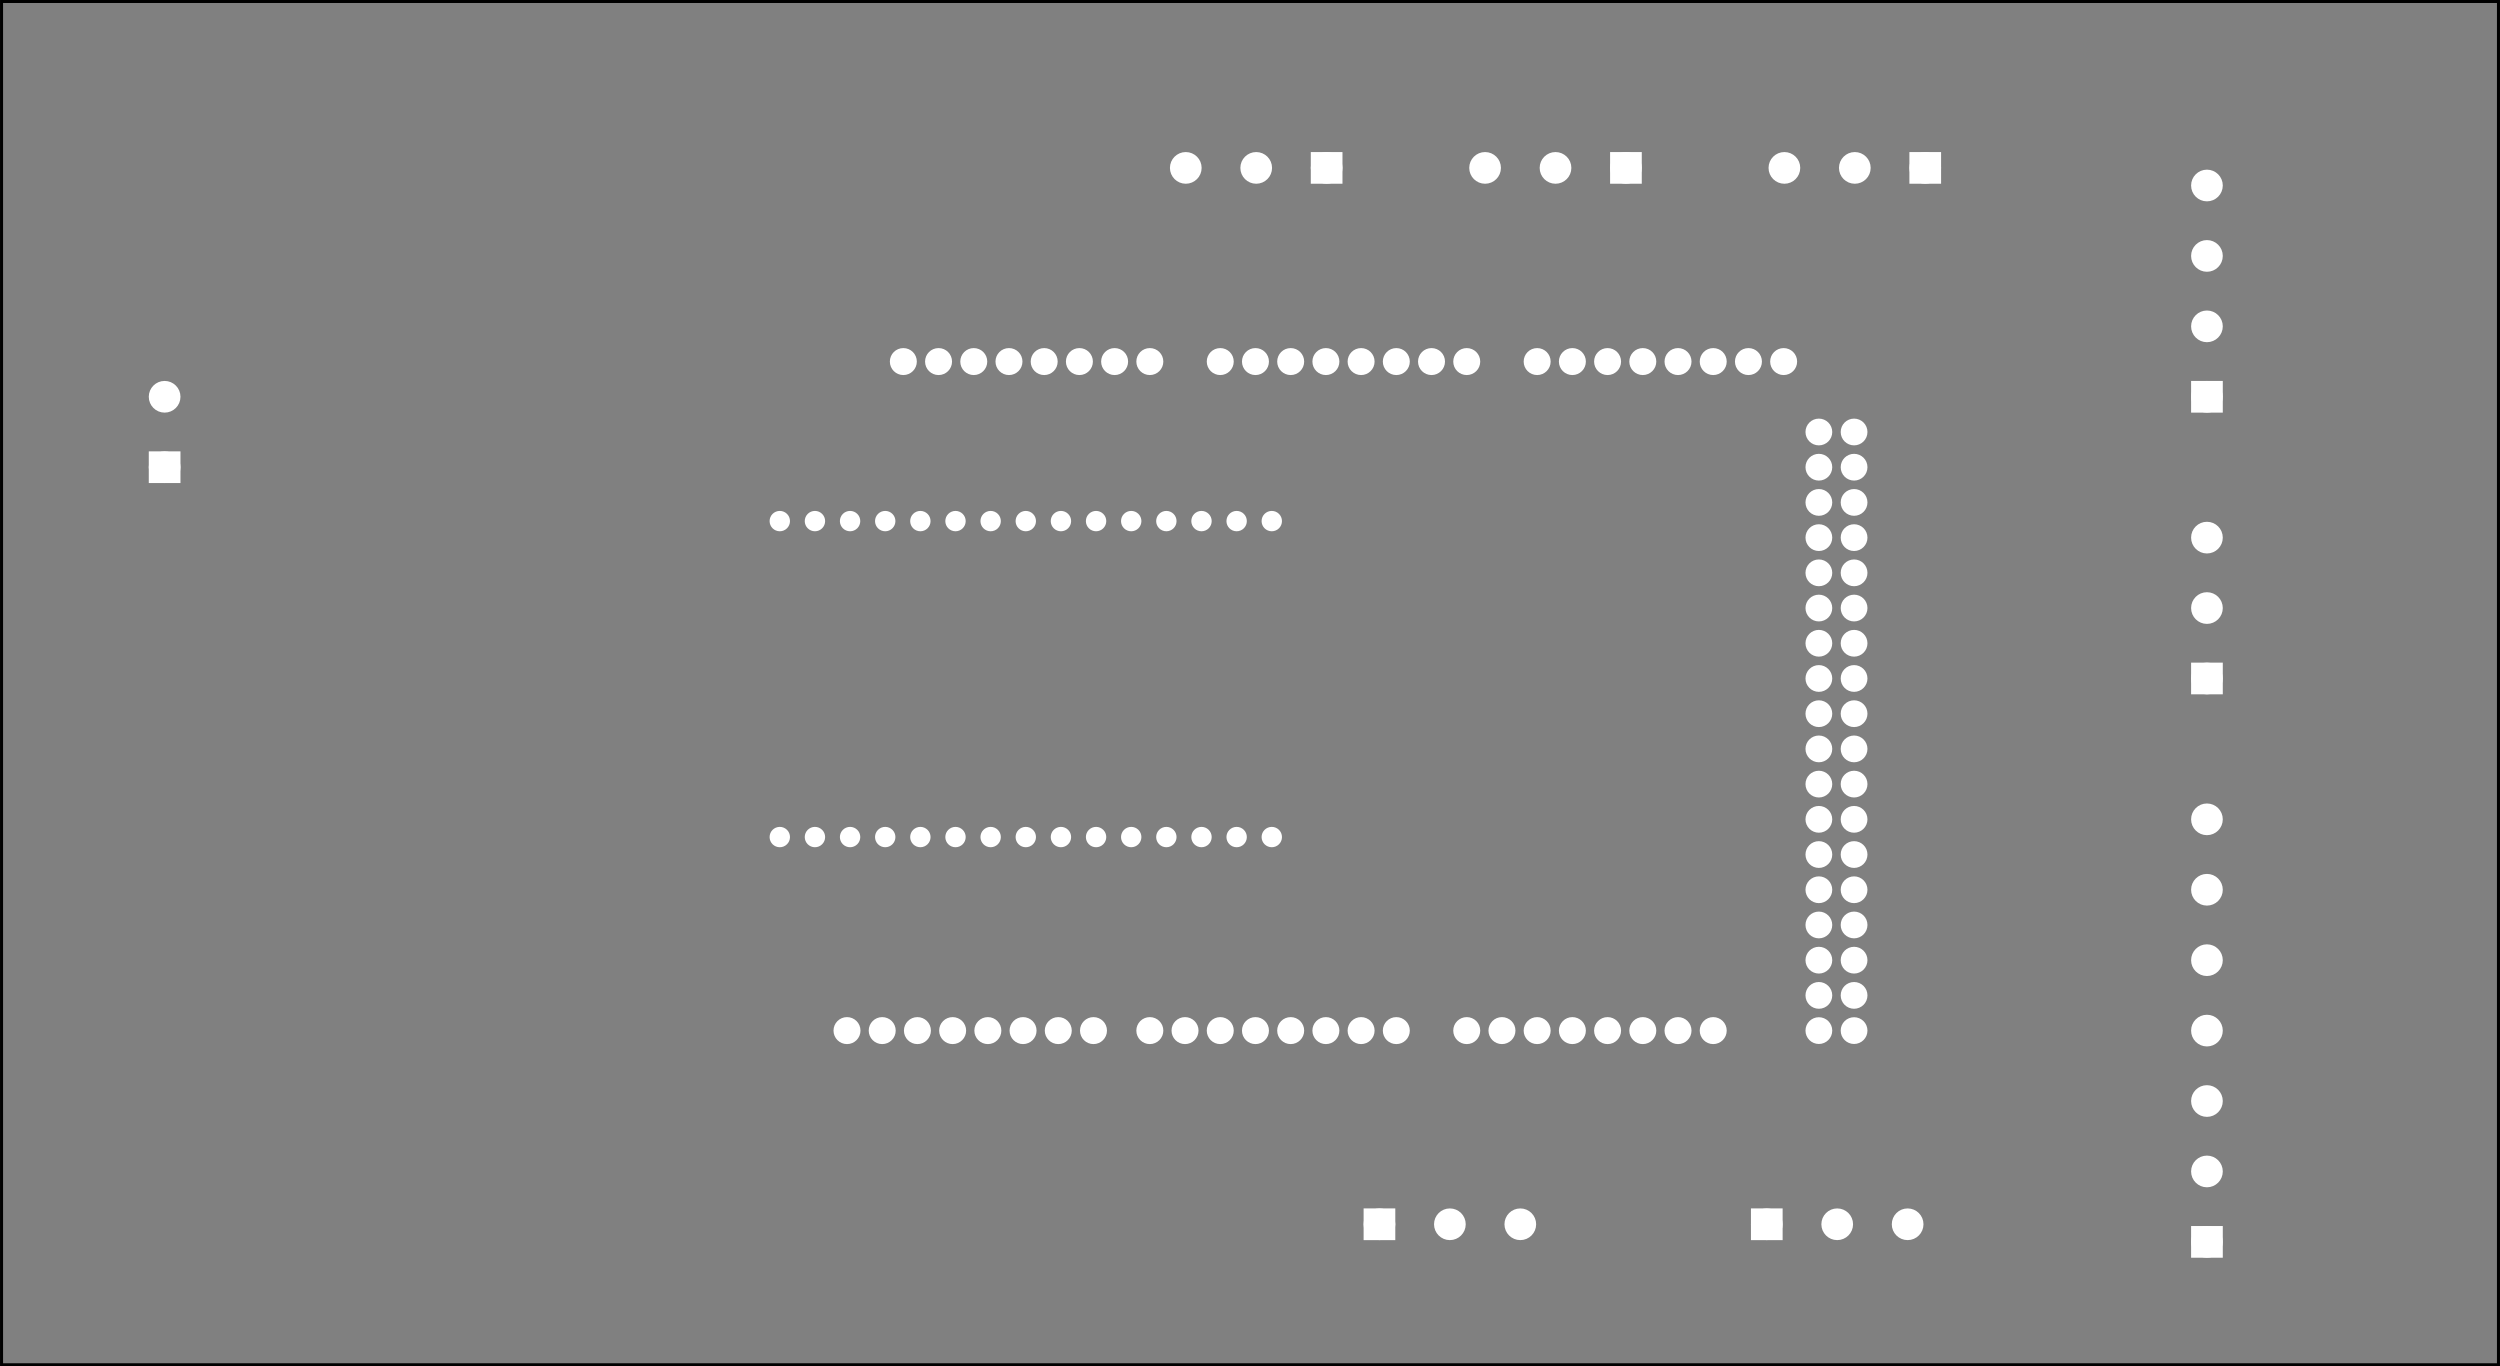 <?xml version='1.0' encoding='UTF-8' standalone='no'?>
<!-- Created with Fritzing (http://www.fritzing.org/) -->
<svg xmlns="http://www.w3.org/2000/svg"  version="1.2" width="7.099in" height="3.88in" xmlns:svg="http://www.w3.org/2000/svg" baseProfile="tiny" viewBox="0 0 511.101 279.391" y="0in" x="0in">
 <rect x="0" y="0" width="511.101" height="279.391" fill="#808080" stroke="none"/>
 <g transform="matrix(-1, 0, 0, 1, 511.101, 0)">
  <g partID="57471">
   <g id="silkscreen0">
    <rect stroke-width="0.576" width="510.523" height="278.815" stroke="black" y="0.288" fill="none" x="0.288"/>
   </g>
  </g>
  <g partID="57470">
   <g id="board">
    <rect id="boardoutline" stroke-width="0.5" fill-opacity="0.5" width="510.523" height="278.815" stroke="black" y="0.288" fill="none" x="0.288"/>
   </g>
  </g>
  <g partID="57471">
   <g id="silkscreen0">
    <rect stroke-width="0.576" width="510.523" height="278.815" stroke="black" y="0.288" fill="none" x="0.288"/>
   </g>
  </g>
  <g partID="57960">
   <g transform="translate(405.925,217.931)">
    <g transform="matrix(-1,0,0,-1,0,0)">
     <g id="copper0">
      <circle id="connector1pad" stroke-width="1.75" cy="144" cx="216.293" stroke="white" fill="white" r="1.883"/>
      <circle id="connector2pad" stroke-width="1.75" cy="144" cx="223.49" stroke="white" fill="white" r="1.883"/>
      <circle id="connector3pad" stroke-width="1.75" cy="144" cx="230.693" stroke="white" fill="white" r="1.883"/>
      <circle id="connector4pad" stroke-width="1.75" cy="144" cx="237.893" stroke="white" fill="white" r="1.883"/>
      <circle id="connector289pad" stroke-width="1.75" cy="7.2" cx="118.371" stroke="white" fill="white" r="1.884"/>
      <circle id="connector5pad" stroke-width="1.75" cy="144" cx="245.091" stroke="white" fill="white" r="1.883"/>
      <circle id="connector6pad" stroke-width="1.75" cy="144" cx="252.293" stroke="white" fill="white" r="1.883"/>
      <circle id="connector7pad" stroke-width="1.75" cy="144" cx="259.49" stroke="white" fill="white" r="1.883"/>
      <circle id="connector481pad" stroke-width="1.75" cy="72" cx="273.893" stroke="white" fill="white" r="1.861"/>
      <circle id="connector8pad" stroke-width="1.75" cy="144" cx="144.292" stroke="white" fill="white" r="1.883"/>
      <circle id="connector9pad" stroke-width="1.75" cy="144" cx="151.491" stroke="white" fill="white" r="1.883"/>
      <circle id="connector305pad" stroke-width="1.75" cy="144" cx="101.091" stroke="white" fill="white" r="1.883"/>
      <circle id="connector10pad" stroke-width="1.75" cy="144" cx="158.693" stroke="white" fill="white" r="1.883"/>
      <circle id="connector11pad" stroke-width="1.75" cy="144" cx="165.893" stroke="white" fill="white" r="1.883"/>
      <circle id="connector12pad" stroke-width="1.75" cy="144" cx="173.091" stroke="white" fill="white" r="1.883"/>
      <circle id="connector13pad" stroke-width="1.75" cy="144" cx="180.293" stroke="white" fill="white" r="1.883"/>
      <circle id="connector14pad" stroke-width="1.75" cy="144" cx="187.49" stroke="white" fill="white" r="1.883"/>
      <circle id="connector465pad" stroke-width="1.75" cy="14.4" cx="273.893" stroke="white" fill="white" r="1.861"/>
      <circle id="connector15pad" stroke-width="1.75" cy="144" cx="194.693" stroke="white" fill="white" r="1.883"/>
      <circle id="connector497pad" stroke-width="1.75" cy="129.6" cx="273.893" stroke="white" fill="white" r="1.861"/>
      <circle id="connector313pad" stroke-width="1.75" cy="7.2" cx="158.693" stroke="white" fill="white" r="1.884"/>
      <circle id="connector473pad" stroke-width="1.75" cy="43.2" cx="273.893" stroke="white" fill="white" r="1.861"/>
      <circle id="connector489pad" stroke-width="1.75" cy="100.8" cx="273.893" stroke="white" fill="white" r="1.861"/>
      <circle id="connector285pad" stroke-width="1.75" cy="7.2" cx="89.572" stroke="white" fill="white" r="1.884"/>
      <circle id="connector309pad" stroke-width="1.75" cy="144" cx="129.892" stroke="white" fill="white" r="1.883"/>
      <circle id="connector317pad" stroke-width="1.75" cy="7.2" cx="129.892" stroke="white" fill="white" r="1.884"/>
      <circle id="connector469pad" stroke-width="1.75" cy="28.8" cx="273.893" stroke="white" fill="white" r="1.861"/>
      <circle id="connector477pad" stroke-width="1.75" cy="57.6" cx="273.893" stroke="white" fill="white" r="1.861"/>
      <circle id="connector485pad" stroke-width="1.75" cy="86.4" cx="273.893" stroke="white" fill="white" r="1.861"/>
      <circle id="connector493pad" stroke-width="1.75" cy="115.2" cx="273.893" stroke="white" fill="white" r="1.861"/>
      <circle id="connector68pad" stroke-width="1.75" cy="7.2" cx="245.091" stroke="white" fill="white" r="1.884"/>
      <circle id="connector69pad" stroke-width="1.75" cy="7.2" cx="237.893" stroke="white" fill="white" r="1.884"/>
      <circle id="connector70pad" stroke-width="1.75" cy="7.2" cx="230.693" stroke="white" fill="white" r="1.884"/>
      <circle id="connector283pad" stroke-width="1.75" cy="7.2" cx="75.172" stroke="white" fill="white" r="1.884"/>
      <circle id="connector71pad" stroke-width="1.75" cy="7.2" cx="223.49" stroke="white" fill="white" r="1.884"/>
      <circle id="connector287pad" stroke-width="1.75" cy="7.2" cx="103.972" stroke="white" fill="white" r="1.884"/>
      <circle id="connector72pad" stroke-width="1.75" cy="7.2" cx="216.293" stroke="white" fill="white" r="1.884"/>
      <circle id="connector73pad" stroke-width="1.75" cy="7.2" cx="209.091" stroke="white" fill="white" r="1.884"/>
      <circle id="connector74pad" stroke-width="1.75" cy="7.2" cx="201.893" stroke="white" fill="white" r="1.884"/>
      <circle id="connector75pad" stroke-width="1.75" cy="7.2" cx="194.693" stroke="white" fill="white" r="1.884"/>
      <circle id="connector303pad" stroke-width="1.75" cy="144" cx="86.692" stroke="white" fill="white" r="1.883"/>
      <circle id="connector307pad" stroke-width="1.75" cy="144" cx="115.492" stroke="white" fill="white" r="1.883"/>
      <circle id="connector311pad" stroke-width="1.75" cy="7.2" cx="173.091" stroke="white" fill="white" r="1.884"/>
      <circle id="connector315pad" stroke-width="1.75" cy="7.2" cx="144.292" stroke="white" fill="white" r="1.884"/>
      <circle id="connector463pad" stroke-width="1.75" cy="7.2" cx="273.893" stroke="white" fill="white" r="1.861"/>
      <circle id="connector467pad" stroke-width="1.75" cy="21.6" cx="273.893" stroke="white" fill="white" r="1.861"/>
      <circle id="connector471pad" stroke-width="1.75" cy="36" cx="273.893" stroke="white" fill="white" r="1.861"/>
      <circle id="connector475pad" stroke-width="1.75" cy="50.4" cx="273.893" stroke="white" fill="white" r="1.861"/>
      <circle id="connector479pad" stroke-width="1.75" cy="64.8" cx="273.893" stroke="white" fill="white" r="1.861"/>
      <circle id="connector483pad" stroke-width="1.75" cy="79.2" cx="273.893" stroke="white" fill="white" r="1.861"/>
      <circle id="connector487pad" stroke-width="1.75" cy="93.6" cx="273.893" stroke="white" fill="white" r="1.861"/>
      <circle id="connector491pad" stroke-width="1.75" cy="108" cx="273.893" stroke="white" fill="white" r="1.861"/>
      <circle id="connector495pad" stroke-width="1.75" cy="122.4" cx="273.893" stroke="white" fill="white" r="1.861"/>
      <circle id="connector282pad" stroke-width="1.75" cy="7.2" cx="67.972" stroke="white" fill="white" r="1.884"/>
      <circle id="connector284pad" stroke-width="1.75" cy="7.2" cx="82.371" stroke="white" fill="white" r="1.884"/>
      <circle id="connector286pad" stroke-width="1.75" cy="7.2" cx="96.772" stroke="white" fill="white" r="1.884"/>
      <circle id="connector288pad" stroke-width="1.75" cy="7.2" cx="111.172" stroke="white" fill="white" r="1.884"/>
      <circle id="connector302pad" stroke-width="1.75" cy="144" cx="79.492" stroke="white" fill="white" r="1.883"/>
      <circle id="connector304pad" stroke-width="1.75" cy="144" cx="93.892" stroke="white" fill="white" r="1.883"/>
      <circle id="connector306pad" stroke-width="1.75" cy="144" cx="108.292" stroke="white" fill="white" r="1.883"/>
      <circle id="connector308pad" stroke-width="1.75" cy="144" cx="122.692" stroke="white" fill="white" r="1.883"/>
      <circle id="connector310pad" stroke-width="1.75" cy="7.2" cx="180.293" stroke="white" fill="white" r="1.884"/>
      <circle id="connector312pad" stroke-width="1.75" cy="7.2" cx="165.893" stroke="white" fill="white" r="1.884"/>
      <circle id="connector314pad" stroke-width="1.75" cy="7.2" cx="151.491" stroke="white" fill="white" r="1.884"/>
      <circle id="connector316pad" stroke-width="1.75" cy="7.2" cx="137.091" stroke="white" fill="white" r="1.884"/>
      <circle id="connector462pad" stroke-width="1.75" cy="7.2" cx="266.693" stroke="white" fill="white" r="1.861"/>
      <circle id="connector464pad" stroke-width="1.75" cy="14.4" cx="266.693" stroke="white" fill="white" r="1.861"/>
      <circle id="connector466pad" stroke-width="1.75" cy="21.6" cx="266.693" stroke="white" fill="white" r="1.861"/>
      <circle id="connector468pad" stroke-width="1.75" cy="28.8" cx="266.693" stroke="white" fill="white" r="1.861"/>
      <circle id="connector470pad" stroke-width="1.75" cy="36" cx="266.693" stroke="white" fill="white" r="1.861"/>
      <circle id="connector472pad" stroke-width="1.75" cy="43.2" cx="266.693" stroke="white" fill="white" r="1.861"/>
      <circle id="connector474pad" stroke-width="1.75" cy="50.4" cx="266.693" stroke="white" fill="white" r="1.861"/>
      <circle id="connector476pad" stroke-width="1.75" cy="57.6" cx="266.693" stroke="white" fill="white" r="1.861"/>
      <circle id="connector478pad" stroke-width="1.75" cy="64.8" cx="266.693" stroke="white" fill="white" r="1.861"/>
      <circle id="connector480pad" stroke-width="1.75" cy="72" cx="266.693" stroke="white" fill="white" r="1.861"/>
      <circle id="connector482pad" stroke-width="1.75" cy="79.2" cx="266.693" stroke="white" fill="white" r="1.861"/>
      <circle id="connector484pad" stroke-width="1.75" cy="86.4" cx="266.693" stroke="white" fill="white" r="1.861"/>
      <circle id="connector486pad" stroke-width="1.75" cy="93.6" cx="266.693" stroke="white" fill="white" r="1.861"/>
      <circle id="connector488pad" stroke-width="1.75" cy="100.8" cx="266.693" stroke="white" fill="white" r="1.861"/>
      <circle id="connector490pad" stroke-width="1.75" cy="108" cx="266.693" stroke="white" fill="white" r="1.861"/>
      <circle id="connector492pad" stroke-width="1.75" cy="115.2" cx="266.693" stroke="white" fill="white" r="1.861"/>
      <circle id="connector494pad" stroke-width="1.75" cy="122.4" cx="266.693" stroke="white" fill="white" r="1.861"/>
      <circle id="connector496pad" stroke-width="1.75" cy="129.6" cx="266.693" stroke="white" fill="white" r="1.861"/>
      <circle id="connector0pad" stroke-width="1.75" cy="144" cx="209.091" stroke="white" fill="white" r="1.883"/>
     </g>
    </g>
   </g>
  </g>
  <g partID="856341880">
   <g transform="translate(235.041,174.273)">
    <g transform="matrix(0,-1,1,0,0,0)">
     <g transform="matrix(1, 0, 0, 1, 53.104, 4.304)">
      <g id="copper0">
       <g transform="matrix(0.997, 0, 0, 0.998, -5.484, 10.126)">
        <g>
         <g gorn="0.1.0.0.0.0.0.0.0.0.3.0.0.0.0.0.0.0.0">
          <g id="copper1" gorn="0.1.0.0.0.0.0.0.0.0.3.0.0.0.0.0.0.0.0.0">
           <circle id="connector2pad" gorn="0.1.0.0.0.0.0.0.0.0.3.0.0.0.0.0.0.0.0.0.0" stroke-width="1.642" cy="16.029" cx="20.163" stroke="white" fill="white" r="1.267"/>
           <circle id="connector42pin" gorn="0.1.0.0.0.0.0.0.0.0.3.0.0.0.0.0.0.0.0.0.1" stroke-width="1.642" cy="1.629" cx="-44.637" stroke="white" fill="white" r="1.267"/>
           <circle id="connector41pin" gorn="0.1.0.0.0.0.0.0.0.0.3.0.0.0.0.0.0.0.0.0.2" stroke-width="1.642" cy="8.829" cx="-44.637" stroke="white" fill="white" r="1.267"/>
           <circle id="connector40pin" gorn="0.1.0.0.0.0.0.0.0.0.3.0.0.0.0.0.0.0.0.0.3" stroke-width="1.642" cy="16.029" cx="-44.637" stroke="white" fill="white" r="1.267"/>
           <circle id="connector39pin" gorn="0.1.0.0.0.0.0.0.0.0.3.0.0.0.0.0.0.0.0.0.4" stroke-width="1.642" cy="23.229" cx="-44.637" stroke="white" fill="white" r="1.267"/>
           <circle id="connector38pin" gorn="0.1.0.0.0.0.0.0.0.0.3.0.0.0.0.0.0.0.0.0.5" stroke-width="1.642" cy="30.429" cx="-44.637" stroke="white" fill="white" r="1.267"/>
           <circle id="connector1pad" gorn="0.1.0.0.0.0.0.0.0.0.3.0.0.0.0.0.0.0.0.0.6" stroke-width="1.642" cy="8.829" cx="20.163" stroke="white" fill="white" r="1.267"/>
           <circle id="connector0pad" gorn="0.1.0.0.0.0.0.0.0.0.3.0.0.0.0.0.0.0.0.0.7" stroke-width="1.642" cy="1.629" cx="20.163" stroke="white" fill="white" r="1.267"/>
           <circle id="connector3pad" gorn="0.1.0.0.0.0.0.0.0.0.3.0.0.0.0.0.0.0.0.0.8" stroke-width="1.642" cy="23.229" cx="20.163" stroke="white" fill="white" r="1.267"/>
           <circle id="connector37pin" gorn="0.1.0.0.0.0.0.0.0.0.3.0.0.0.0.0.0.0.0.0.9" stroke-width="1.642" cy="37.629" cx="-44.637" stroke="white" fill="white" r="1.267"/>
           <circle id="connector36pin" gorn="0.1.0.0.0.0.0.0.0.0.3.0.0.0.0.0.0.0.0.0.10" stroke-width="1.642" cy="44.829" cx="-44.637" stroke="white" fill="white" r="1.267"/>
           <circle id="connector35pin" gorn="0.1.0.0.0.0.0.0.0.0.3.0.0.0.0.0.0.0.0.0.11" stroke-width="1.642" cy="52.029" cx="-44.637" stroke="white" fill="white" r="1.267"/>
           <circle id="connector34pin" gorn="0.1.0.0.0.0.0.0.0.0.3.0.0.0.0.0.0.0.0.0.12" stroke-width="1.642" cy="59.229" cx="-44.637" stroke="white" fill="white" r="1.267"/>
           <circle id="connector33pin" gorn="0.1.0.0.0.0.0.0.0.0.3.0.0.0.0.0.0.0.0.0.13" stroke-width="1.642" cy="66.429" cx="-44.637" stroke="white" fill="white" r="1.267"/>
           <circle id="connector19pad" gorn="0.1.0.0.0.0.0.0.0.0.3.0.0.0.0.0.0.0.0.0.14" stroke-width="1.642" cy="73.629" cx="-44.637" stroke="white" fill="white" r="1.267"/>
           <circle id="connector18pad" gorn="0.1.0.0.0.0.0.0.0.0.3.0.0.0.0.0.0.0.0.0.15" stroke-width="1.642" cy="80.829" cx="-44.637" stroke="white" fill="white" r="1.267"/>
           <circle id="connector17pad" gorn="0.1.0.0.0.0.0.0.0.0.3.0.0.0.0.0.0.0.0.0.16" stroke-width="1.642" cy="88.029" cx="-44.637" stroke="white" fill="white" r="1.267"/>
           <circle id="connector16pad" gorn="0.1.0.0.0.0.0.0.0.0.3.0.0.0.0.0.0.0.0.0.17" stroke-width="1.642" cy="95.229" cx="-44.637" stroke="white" fill="white" r="1.267"/>
           <circle id="connector15pad" gorn="0.1.0.0.0.0.0.0.0.0.3.0.0.0.0.0.0.0.0.0.18" stroke-width="1.642" cy="102.429" cx="-44.637" stroke="white" fill="white" r="1.267"/>
           <circle id="connector7pad" gorn="0.1.0.0.0.0.0.0.0.0.3.0.0.0.0.0.0.0.0.0.19" stroke-width="1.642" cy="52.029" cx="20.163" stroke="white" fill="white" r="1.267"/>
           <circle id="connector8pad" gorn="0.1.0.0.0.0.0.0.0.0.3.0.0.0.0.0.0.0.0.0.20" stroke-width="1.642" cy="59.229" cx="20.163" stroke="white" fill="white" r="1.267"/>
           <circle id="connector9pad" gorn="0.1.0.0.0.0.0.0.0.0.3.0.0.0.0.0.0.0.0.0.21" stroke-width="1.642" cy="66.429" cx="20.163" stroke="white" fill="white" r="1.267"/>
           <circle id="connector10pad" gorn="0.1.0.0.0.0.0.0.0.0.3.0.0.0.0.0.0.0.0.0.22" stroke-width="1.642" cy="73.629" cx="20.163" stroke="white" fill="white" r="1.267"/>
           <circle id="connector11pad" gorn="0.1.0.0.0.0.0.0.0.0.3.0.0.0.0.0.0.0.0.0.23" stroke-width="1.642" cy="80.829" cx="20.163" stroke="white" fill="white" r="1.267"/>
           <circle id="connector12pad" gorn="0.1.0.0.0.0.0.0.0.0.3.0.0.0.0.0.0.0.0.0.24" stroke-width="1.642" cy="88.029" cx="20.163" stroke="white" fill="white" r="1.267"/>
           <circle id="connector13pad" gorn="0.1.0.0.0.0.0.0.0.0.3.0.0.0.0.0.0.0.0.0.25" stroke-width="1.642" cy="95.229" cx="20.163" stroke="white" fill="white" r="1.267"/>
           <circle id="connector14pad" gorn="0.1.0.0.0.0.0.0.0.0.3.0.0.0.0.0.0.0.0.0.26" stroke-width="1.642" cy="102.429" cx="20.163" stroke="white" fill="white" r="1.267"/>
           <circle id="connector4pad" gorn="0.1.0.0.0.0.0.0.0.0.3.0.0.0.0.0.0.0.0.0.27" stroke-width="1.642" cy="30.429" cx="20.163" stroke="white" fill="white" r="1.267"/>
           <circle id="connector5pad" gorn="0.1.0.0.0.0.0.0.0.0.3.0.0.0.0.0.0.0.0.0.28" stroke-width="1.642" cy="37.629" cx="20.163" stroke="white" fill="white" r="1.267"/>
           <circle id="connector6pad" gorn="0.1.0.0.0.0.0.0.0.0.3.0.0.0.0.0.0.0.0.0.29" stroke-width="1.642" cy="44.829" cx="20.163" stroke="white" fill="white" r="1.267"/>
          </g>
         </g>
        </g>
       </g>
      </g>
     </g>
    </g>
   </g>
  </g>
  <g partID="856343420">
   <g transform="translate(491.881,104.531)">
    <g transform="matrix(-1,0,0,-1,0,0)">
     <g id="copper0">
      <rect id="square" stroke-width="2.16" width="4.32" height="4.32" stroke="white" y="6.84" fill="white" x="12.24"/>
      <circle id="connector0pin" stroke-width="2.16" cy="9" cx="14.4" stroke="white" fill="white" r="2.16"/>
      <circle id="connector1pin" stroke-width="2.16" cy="23.4" cx="14.4" stroke="white" fill="white" r="2.16"/>
     </g>
    </g>
   </g>
  </g>
  <g partID="856354170">
   <g transform="translate(230.881,48.731)">
    <g transform="matrix(0,-1,1,0,0,0)">
     <g id="copper0">
      <rect id="square" stroke-width="2.16" width="4.32" height="4.32" stroke="white" y="6.84" fill="white" x="12.24"/>
      <circle id="connector0pin" stroke-width="2.16" cy="9" cx="14.4" stroke="white" fill="white" r="2.16"/>
      <circle id="connector1pin" stroke-width="2.16" cy="23.4" cx="14.4" stroke="white" fill="white" r="2.16"/>
      <circle id="connector2pin" stroke-width="2.16" cy="37.8" cx="14.4" stroke="white" fill="white" r="2.16"/>
     </g>
    </g>
   </g>
  </g>
  <g partID="856354190">
   <g transform="translate(169.681,48.731)">
    <g transform="matrix(0,-1,1,0,0,0)">
     <g id="copper0">
      <rect id="square" stroke-width="2.16" width="4.32" height="4.32" stroke="white" y="6.84" fill="white" x="12.24"/>
      <circle id="connector0pin" stroke-width="2.16" cy="9" cx="14.4" stroke="white" fill="white" r="2.16"/>
      <circle id="connector1pin" stroke-width="2.16" cy="23.4" cx="14.4" stroke="white" fill="white" r="2.16"/>
      <circle id="connector2pin" stroke-width="2.16" cy="37.8" cx="14.4" stroke="white" fill="white" r="2.16"/>
     </g>
    </g>
   </g>
  </g>
  <g partID="856354210">
   <g transform="translate(108.481,48.731)">
    <g transform="matrix(0,-1,1,0,0,0)">
     <g id="copper0">
      <rect id="square" stroke-width="2.16" width="4.32" height="4.32" stroke="white" y="6.84" fill="white" x="12.24"/>
      <circle id="connector0pin" stroke-width="2.16" cy="9" cx="14.4" stroke="white" fill="white" r="2.16"/>
      <circle id="connector1pin" stroke-width="2.16" cy="23.4" cx="14.4" stroke="white" fill="white" r="2.16"/>
      <circle id="connector2pin" stroke-width="2.16" cy="37.8" cx="14.4" stroke="white" fill="white" r="2.16"/>
     </g>
    </g>
   </g>
  </g>
  <g partID="856354450">
   <g transform="translate(158.881,235.931)">
    <g transform="matrix(0,1,-1,0,0,0)">
     <g id="copper0">
      <rect id="square" stroke-width="2.16" width="4.32" height="4.32" stroke="white" y="6.84" fill="white" x="12.24"/>
      <circle id="connector0pin" stroke-width="2.16" cy="9" cx="14.4" stroke="white" fill="white" r="2.16"/>
      <circle id="connector1pin" stroke-width="2.16" cy="23.4" cx="14.4" stroke="white" fill="white" r="2.16"/>
      <circle id="connector2pin" stroke-width="2.16" cy="37.8" cx="14.4" stroke="white" fill="white" r="2.16"/>
     </g>
    </g>
   </g>
  </g>
  <g partID="856354470">
   <g transform="translate(238.081,235.931)">
    <g transform="matrix(0,1,-1,0,0,0)">
     <g id="copper0">
      <rect id="square" stroke-width="2.16" width="4.32" height="4.32" stroke="white" y="6.84" fill="white" x="12.24"/>
      <circle id="connector0pin" stroke-width="2.16" cy="9" cx="14.4" stroke="white" fill="white" r="2.16"/>
      <circle id="connector1pin" stroke-width="2.16" cy="23.4" cx="14.4" stroke="white" fill="white" r="2.16"/>
      <circle id="connector2pin" stroke-width="2.16" cy="37.8" cx="14.4" stroke="white" fill="white" r="2.16"/>
     </g>
    </g>
   </g>
  </g>
  <g partID="856354430">
   <g transform="translate(74.281,262.931)">
    <g transform="matrix(-1,0,0,-1,0,0)">
     <g id="copper0">
      <rect id="square" stroke-width="2.16" width="4.32" height="4.32" stroke="white" y="6.84" fill="white" x="12.24"/>
      <circle id="connector0pin" stroke-width="2.16" cy="9" cx="14.4" stroke="white" fill="white" r="2.16"/>
      <circle id="connector1pin" stroke-width="2.16" cy="23.4" cx="14.4" stroke="white" fill="white" r="2.16"/>
      <circle id="connector2pin" stroke-width="2.16" cy="37.8" cx="14.4" stroke="white" fill="white" r="2.16"/>
      <circle id="connector3pin" stroke-width="2.16" cy="52.2" cx="14.4" stroke="white" fill="white" r="2.16"/>
      <circle id="connector4pin" stroke-width="2.16" cy="66.6" cx="14.4" stroke="white" fill="white" r="2.16"/>
      <circle id="connector5pin" stroke-width="2.16" cy="81" cx="14.4" stroke="white" fill="white" r="2.16"/>
      <circle id="connector6pin" stroke-width="2.16" cy="95.4" cx="14.4" stroke="white" fill="white" r="2.16"/>
     </g>
    </g>
   </g>
  </g>
  <g partID="856354370">
   <g transform="translate(74.281,90.131)">
    <g transform="matrix(-1,0,0,-1,0,0)">
     <g id="copper0">
      <rect id="square" stroke-width="2.16" width="4.32" height="4.32" stroke="white" y="6.84" fill="white" x="12.24"/>
      <circle id="connector0pin" stroke-width="2.16" cy="9" cx="14.4" stroke="white" fill="white" r="2.16"/>
      <circle id="connector1pin" stroke-width="2.16" cy="23.4" cx="14.4" stroke="white" fill="white" r="2.16"/>
      <circle id="connector2pin" stroke-width="2.16" cy="37.8" cx="14.4" stroke="white" fill="white" r="2.16"/>
      <circle id="connector3pin" stroke-width="2.16" cy="52.2" cx="14.4" stroke="white" fill="white" r="2.16"/>
     </g>
    </g>
   </g>
  </g>
  <g partID="856354390">
   <g transform="translate(74.281,147.731)">
    <g transform="matrix(-1,0,0,-1,0,0)">
     <g id="copper0">
      <rect id="square" stroke-width="2.16" width="4.32" height="4.32" stroke="white" y="6.84" fill="white" x="12.24"/>
      <circle id="connector0pin" stroke-width="2.16" cy="9" cx="14.4" stroke="white" fill="white" r="2.16"/>
      <circle id="connector1pin" stroke-width="2.16" cy="23.4" cx="14.4" stroke="white" fill="white" r="2.16"/>
      <circle id="connector2pin" stroke-width="2.16" cy="37.8" cx="14.4" stroke="white" fill="white" r="2.16"/>
     </g>
    </g>
   </g>
  </g>
 </g>
</svg>
